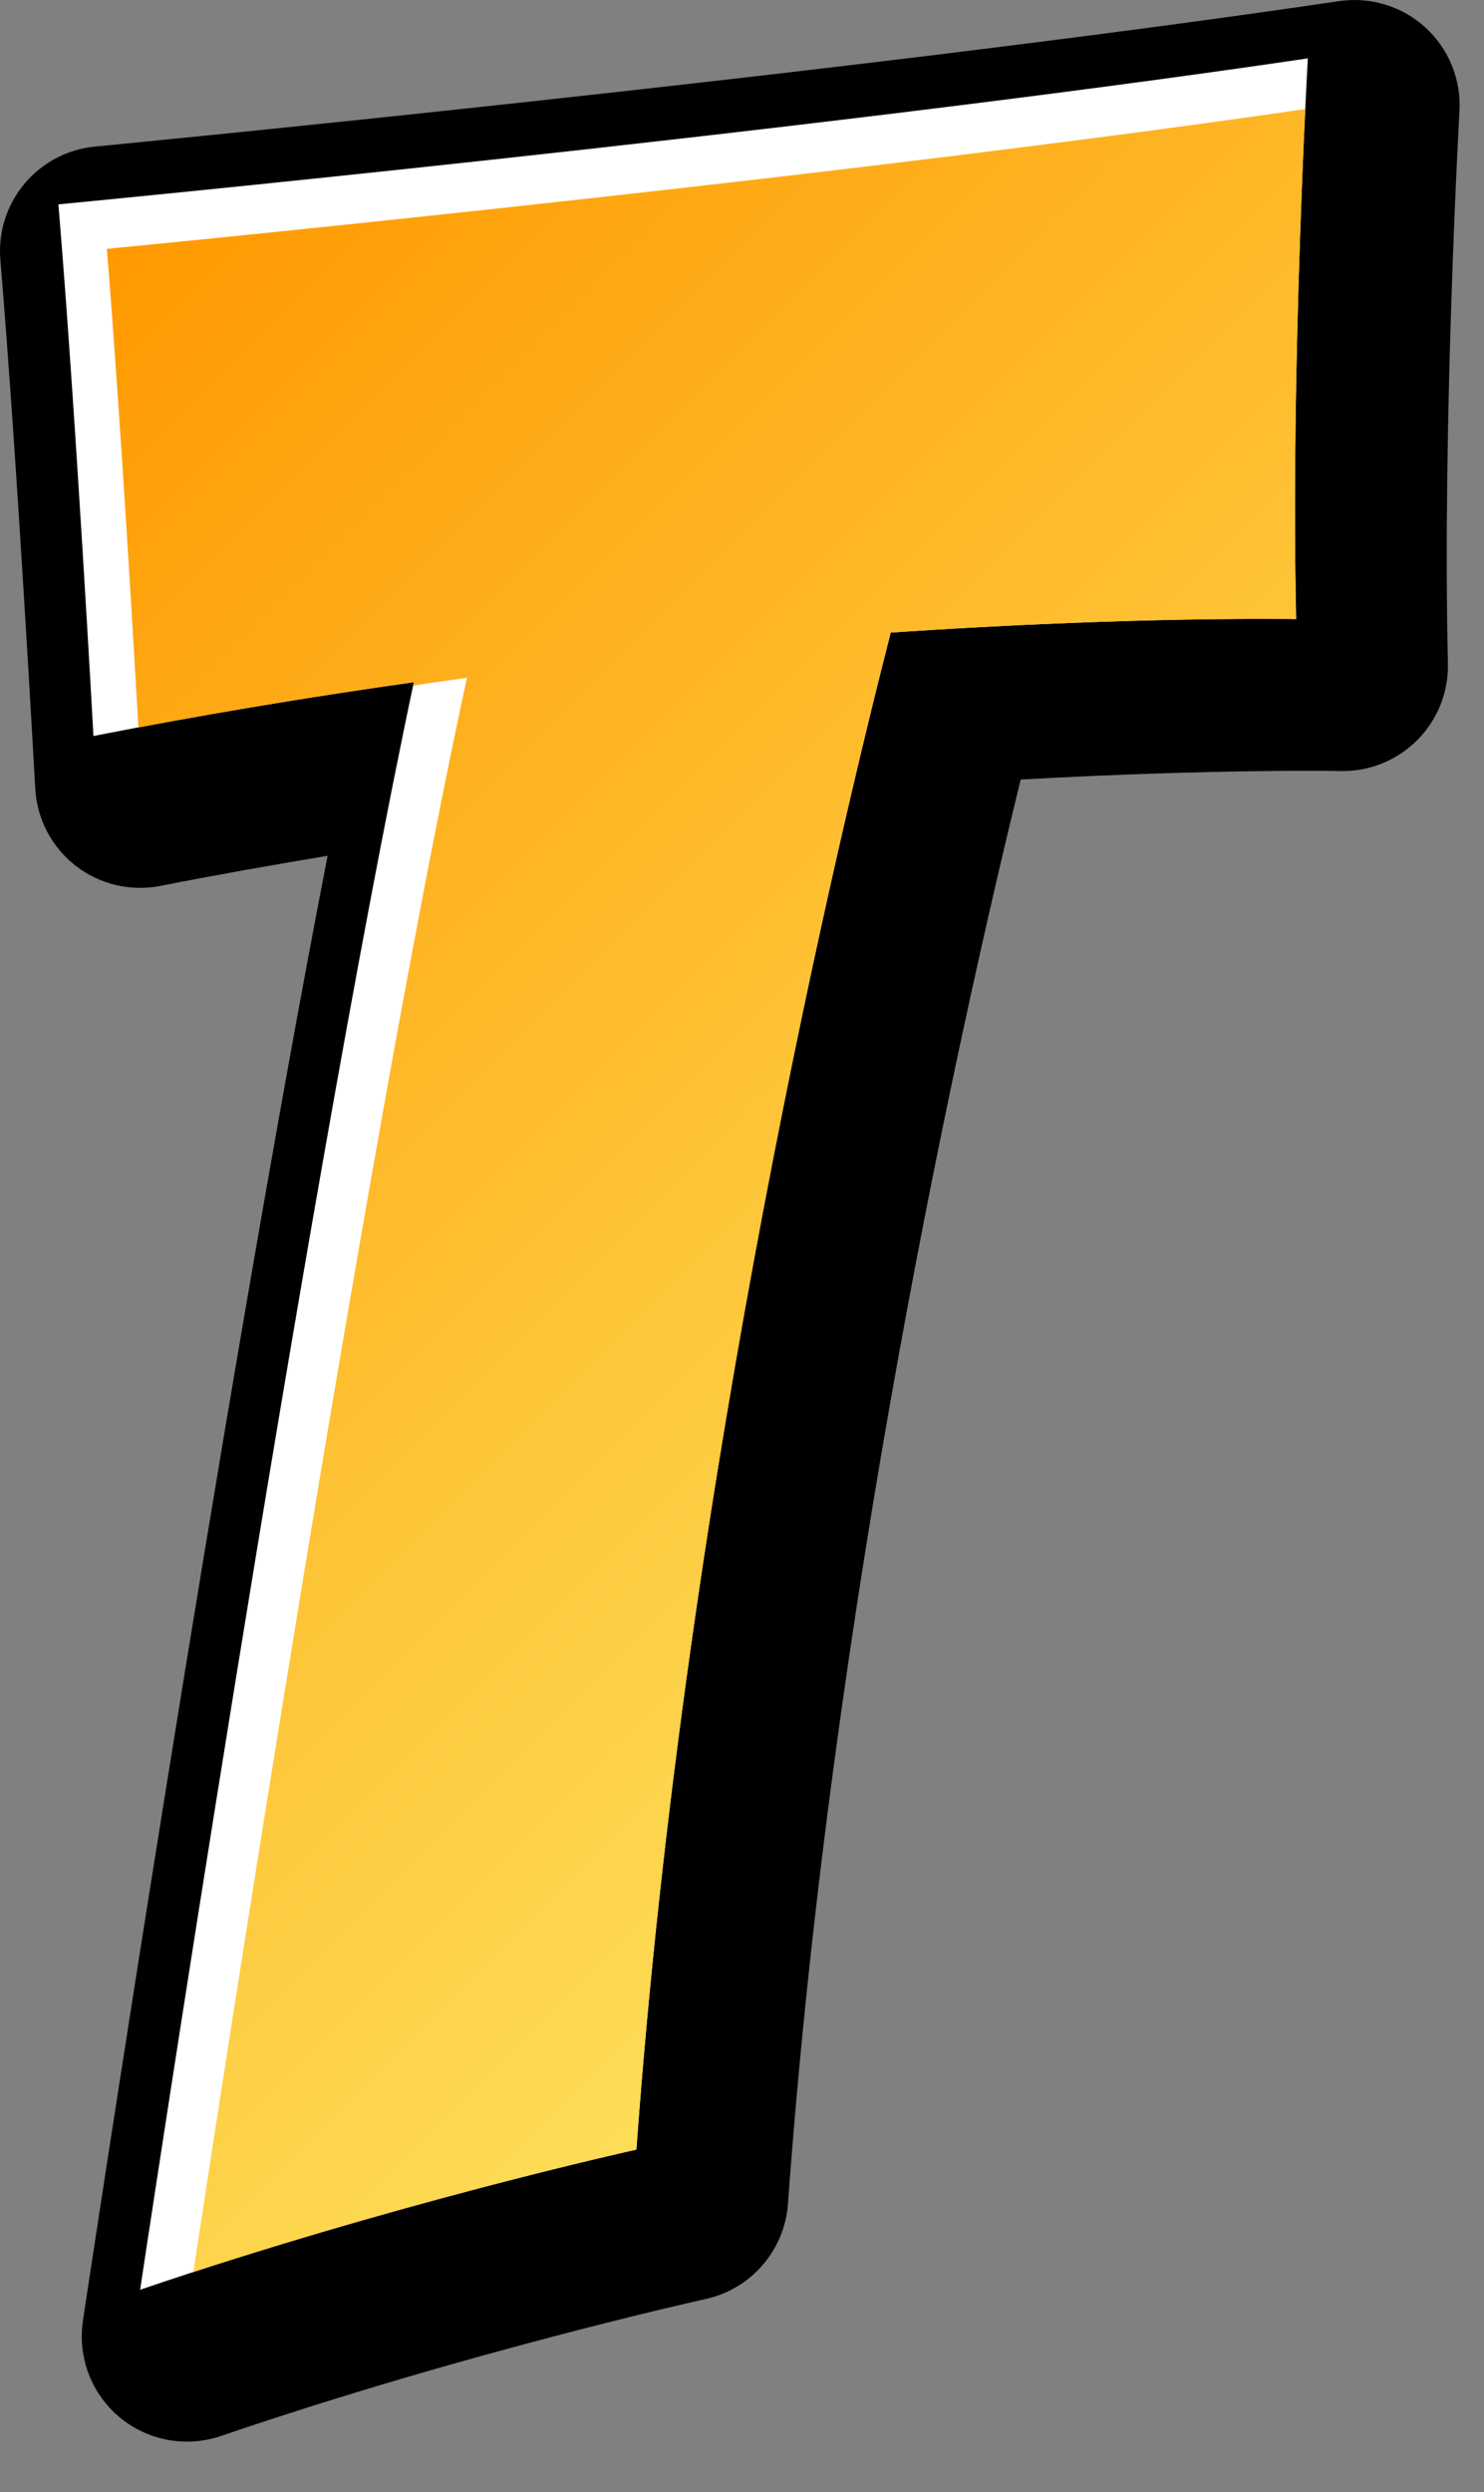 <?xml version="1.0" encoding="UTF-8" standalone="no"?>
<!DOCTYPE svg PUBLIC "-//W3C//DTD SVG 1.1//EN" "http://www.w3.org/Graphics/SVG/1.1/DTD/svg11.dtd">
<svg width="100%" height="100%" viewBox="0 0 28 47" version="1.1" xmlns="http://www.w3.org/2000/svg" xmlns:xlink="http://www.w3.org/1999/xlink" xml:space="preserve" xmlns:serif="http://www.serif.com/" style="fill-rule:evenodd;clip-rule:evenodd;stroke-linejoin:round;stroke-miterlimit:1.414;">
    <rect x="0" y="0" width="28" height="47" fill="#808080" stroke="none"/>
    <g transform="matrix(1,0,0,1,-70.76,-142.331)">
        <g transform="matrix(1,0,0,1,358,358)">
            <g transform="matrix(1,0,0,1,-59,-69)">
                <g transform="matrix(1,0,0,1,-285.574,-266.1)">
                    <path d="M82.892,121.413C73.197,122.846 59.317,124.167 59.317,124.167C59.648,128.132 59.978,134.192 59.978,134.192C62.064,133.782 64.091,133.45 66.023,133.178C63.926,143.047 60.859,163.494 60.859,163.494C65.707,161.842 70.223,160.849 70.223,160.849C71.15,148.045 74.111,135.787 75.021,132.242C79.689,131.926 82.671,131.989 82.671,131.989C82.561,127.251 82.892,121.413 82.892,121.413Z" style="fill-rule:nonzero;"/>
                </g>
                <g transform="matrix(1,0,0,1,-285.574,-266.1)">
                    <path d="M80.688,131.989C80.689,132.003 80.689,132.02 80.689,132.035C80.689,132.02 80.688,132.003 80.688,131.989ZM80.8,123.712C80.735,125.353 80.666,127.613 80.666,129.892C80.666,129.933 80.666,129.973 80.666,130.013C79.308,130.035 77.333,130.098 74.888,130.262C74.033,130.321 73.313,130.92 73.1,131.748C72.233,135.129 69.415,146.806 68.365,159.253C67.187,159.541 65.39,160.008 63.303,160.634C64.249,154.515 66.393,140.979 67.962,133.59C67.992,133.452 68.006,133.314 68.006,133.178C68.006,132.68 67.818,132.195 67.472,131.825C67.031,131.351 66.386,131.123 65.746,131.213C64.42,131.401 63.116,131.615 61.83,131.84C61.734,130.231 61.594,128 61.444,125.951C65.178,125.577 73.665,124.692 80.8,123.712ZM82.602,119.452C73.07,120.86 59.267,122.18 59.129,122.195C58.049,122.297 57.251,123.25 57.341,124.331C57.666,128.224 57.995,134.24 57.999,134.301C58.03,134.874 58.308,135.405 58.761,135.758C59.214,136.109 59.797,136.248 60.36,136.138C61.389,135.935 62.445,135.748 63.515,135.57C61.484,146.004 58.926,163.013 58.898,163.199C58.883,163.298 58.877,163.396 58.877,163.494C58.877,164.077 59.134,164.636 59.589,165.016C60.121,165.459 60.845,165.593 61.5,165.371C66.176,163.775 70.604,162.797 70.648,162.787C71.506,162.598 72.137,161.869 72.201,160.994C73.02,149.684 75.455,138.775 76.592,134.132C80.274,133.928 82.604,133.97 82.629,133.972C83.17,133.984 83.693,133.771 84.074,133.389C84.457,133.006 84.666,132.483 84.653,131.943C84.546,127.342 84.868,121.583 84.871,121.525C84.905,120.931 84.669,120.351 84.229,119.95C83.789,119.548 83.191,119.366 82.602,119.452Z" style="fill-rule:nonzero;"/>
                </g>
                <g transform="matrix(1,0,0,1,-285.574,-266.1)">
                    <path d="M82.01,120.532C72.316,121.964 58.436,123.285 58.436,123.285C58.767,127.251 59.097,133.311 59.097,133.311C61.183,132.901 63.21,132.569 65.142,132.296C63.045,142.165 59.978,162.612 59.978,162.612C64.825,160.961 69.341,159.969 69.341,159.969C70.269,147.163 73.23,134.906 74.14,131.36C78.808,131.044 81.79,131.107 81.79,131.107C81.68,126.371 82.01,120.532 82.01,120.532Z" style="fill:white;fill-rule:nonzero;"/>
                </g>
                <g transform="matrix(1,0,0,1,-285.574,-266.1)">
                    <path d="M81.961,121.488C73.324,122.741 61.644,123.901 59.351,124.124C59.608,127.32 59.859,131.628 59.945,133.15C61.732,132.814 63.474,132.532 65.142,132.296C65.137,132.317 65.132,132.34 65.127,132.362C65.259,132.341 65.388,132.319 65.521,132.301L66.144,132.213L66.013,132.829C64.181,141.452 61.578,158.362 60.982,162.278C65.431,160.828 69.341,159.969 69.341,159.969C70.269,147.163 73.23,134.906 74.14,131.36C77.694,131.12 80.267,131.099 81.294,131.103C81.486,131.101 81.651,131.101 81.785,131.103C81.781,130.919 81.781,130.729 81.779,130.543C81.774,130.244 81.771,129.943 81.77,129.64C81.769,129.589 81.768,129.541 81.768,129.49C81.768,129.448 81.768,129.407 81.768,129.365C81.758,126.257 81.888,123.042 81.961,121.488Z" style="fill:url(#_Linear1);"/>
                </g>
            </g>
        </g>
    </g>
    <defs>
        <linearGradient id="_Linear1" x1="0" y1="0" x2="1" y2="0" gradientUnits="userSpaceOnUse" gradientTransform="matrix(22.917,22.917,-22.917,22.917,56.533,126.944)"><stop offset="0" style="stop-color:rgb(255,153,0);stop-opacity:1"/><stop offset="1" style="stop-color:rgb(253,221,87);stop-opacity:1"/></linearGradient>
    </defs>
</svg>
